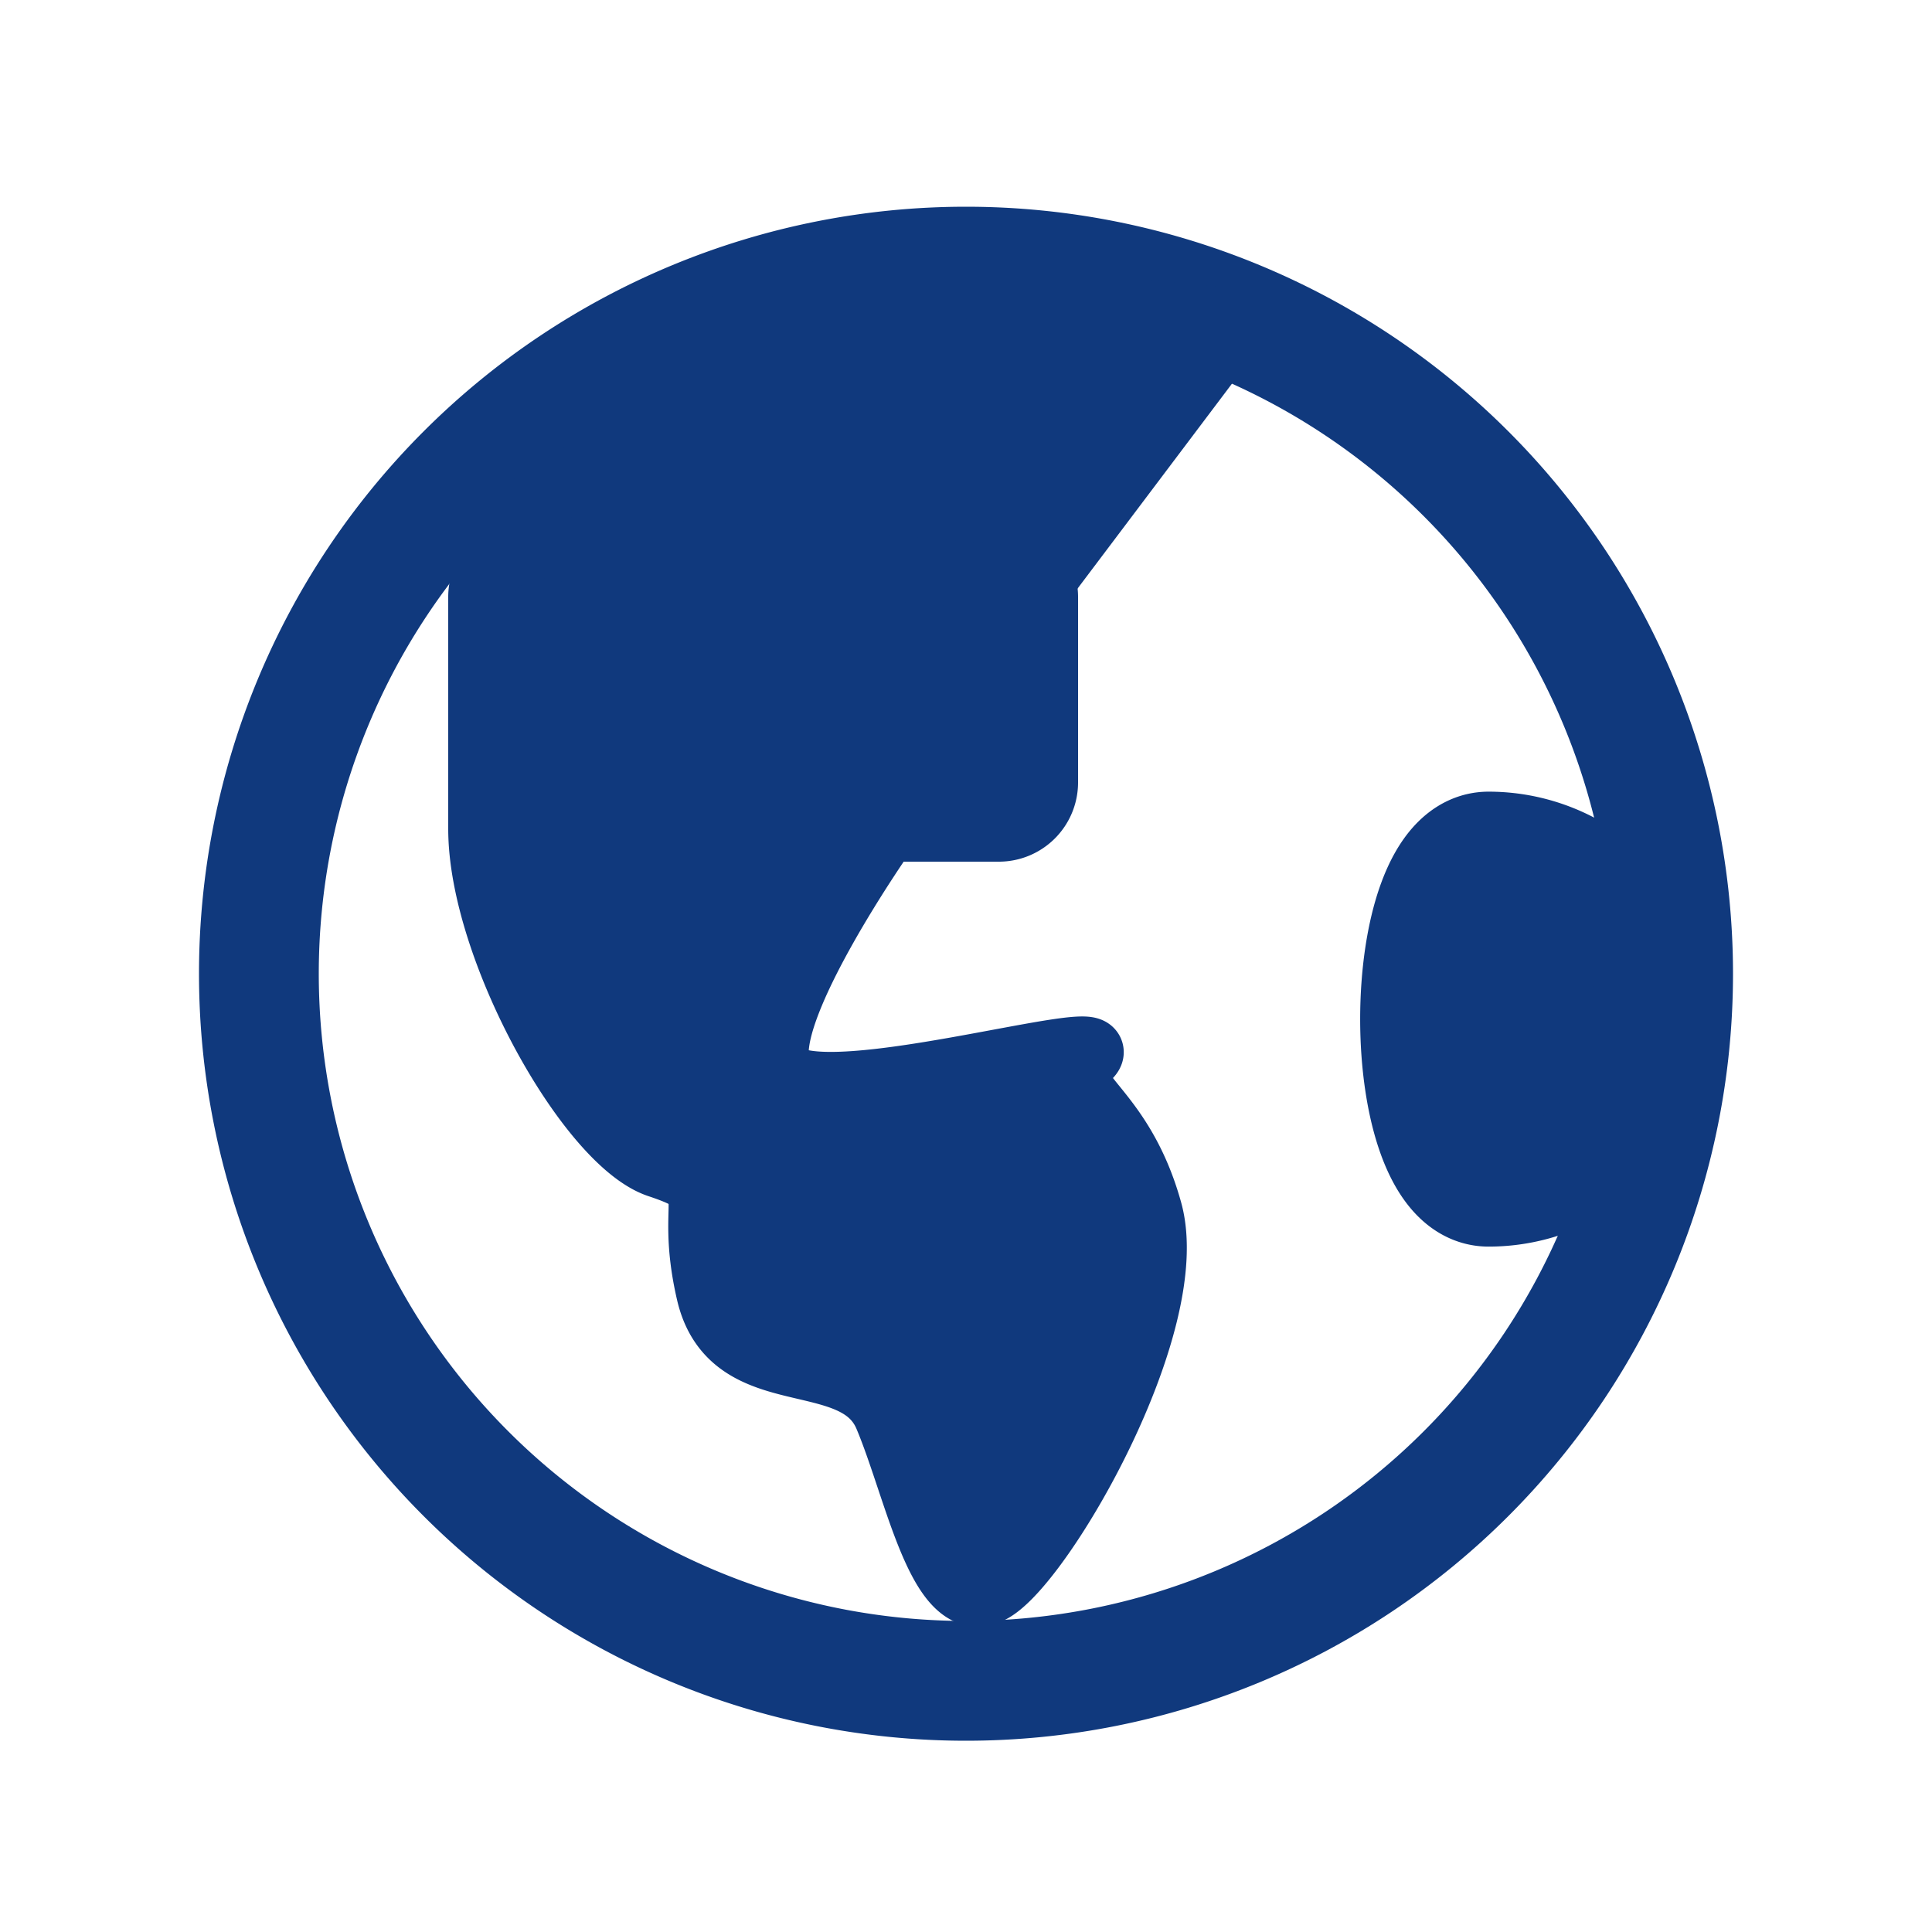 <svg id="Layer_1" data-name="Layer 1" xmlns="http://www.w3.org/2000/svg" viewBox="0 0 500 500"><defs><style>.cls-1{fill:none;stroke-width:31px;}.cls-1,.cls-2,.cls-3{stroke:#10397d;stroke-miterlimit:10;}.cls-2,.cls-3{fill:#10397d;}.cls-2{stroke-width:17px;}.cls-3{stroke-width:30.24px;}</style></defs><title>Globe</title><path class="cls-1" d="M433,252A183,183,0,1,1,250,69,183,183,0,0,1,433,252Z"/><path class="cls-2" d="M256.5,411.5c-13,7-19-26-27-45s-40-6-46-32,5-27-13-33-46-56.19-46-87v-60a12,12,0,0,1,12-12h122a12,12,0,0,1,12,12v48a12,12,0,0,1-12,12H229.39s-33.89,48-27.89,62,90-12,80-3,8,11,16,40S269.5,404.5,256.5,411.5Z"/><path class="cls-3" d="M429,263.75a43.75,43.75,0,0,1-43.75,43.75c-24.16,0-24.16-87.5,0-87.5A43.75,43.75,0,0,1,429,263.75Z"/><path class="cls-2" d="M320.43,83.05l-50.69,67.26s-84.24-7.81-118.35-7.81c-24.25,0-29.91-20.78-29.91-20.78,51-36.22,107-55.22,124-49.22S320.43,83.05,320.43,83.05Z"/></svg>